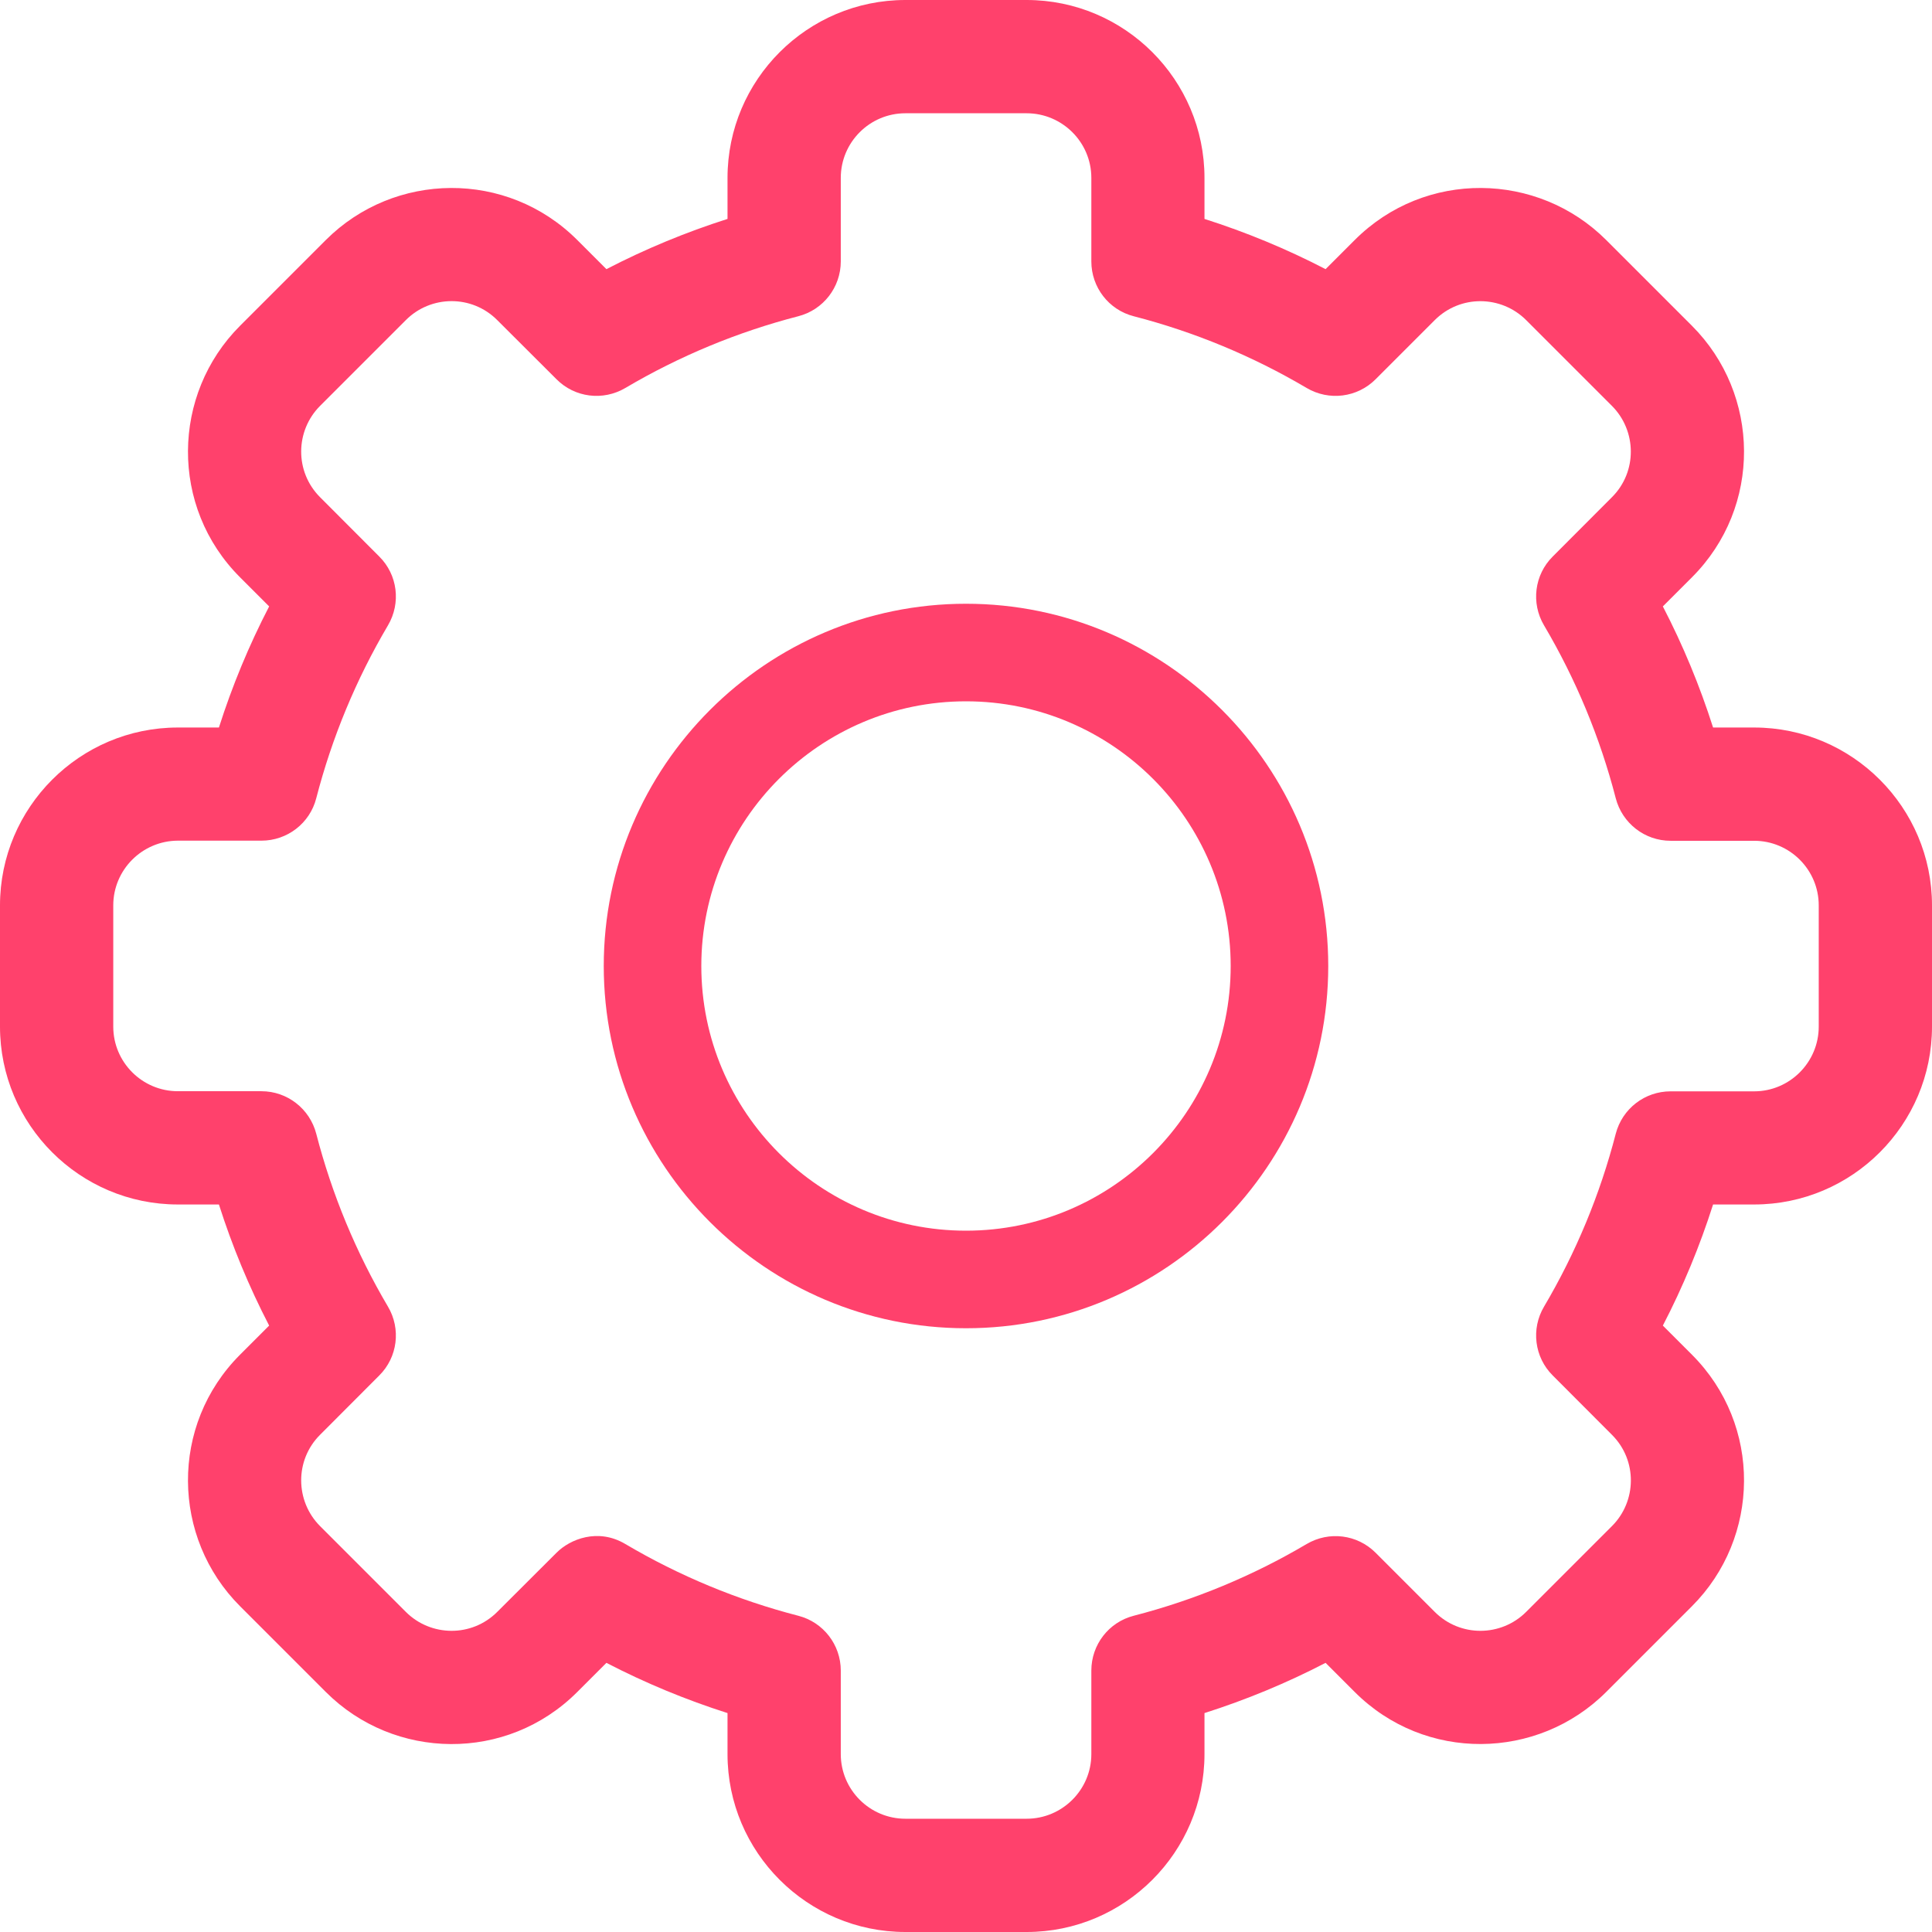 <svg width="16" height="16" viewBox="0 0 16 16" fill="none" xmlns="http://www.w3.org/2000/svg">
<path d="M8.502 16H7.498C6.686 16 6.025 15.339 6.025 14.527V14.187C5.68 14.077 5.344 13.938 5.022 13.771L4.781 14.012C4.198 14.596 3.264 14.579 2.698 14.012L1.988 13.302C1.421 12.735 1.405 11.802 1.988 11.219L2.229 10.978C2.062 10.656 1.923 10.32 1.813 9.975H1.473C0.661 9.975 0 9.314 0 8.502V7.498C0 6.686 0.661 6.025 1.473 6.025H1.813C1.923 5.68 2.062 5.344 2.229 5.022L1.988 4.781C1.405 4.199 1.421 3.265 1.988 2.698L2.698 1.988C3.266 1.42 4.199 1.406 4.781 1.988L5.022 2.229C5.344 2.062 5.68 1.923 6.025 1.813V1.473C6.025 0.661 6.686 0 7.498 0H8.502C9.314 0 9.975 0.661 9.975 1.473V1.813C10.32 1.923 10.656 2.062 10.978 2.229L11.219 1.988C11.802 1.404 12.736 1.422 13.302 1.988L14.012 2.698C14.579 3.265 14.595 4.198 14.012 4.781L13.771 5.022C13.938 5.344 14.077 5.68 14.187 6.025H14.527C15.339 6.025 16 6.686 16 7.498V8.502C16 9.314 15.339 9.975 14.527 9.975H14.187C14.077 10.32 13.938 10.656 13.771 10.978L14.012 11.219C14.595 11.802 14.579 12.735 14.012 13.302L13.302 14.012C12.734 14.58 11.8 14.594 11.219 14.012L10.978 13.771C10.656 13.938 10.32 14.077 9.975 14.187V14.527C9.975 15.339 9.314 16 8.502 16ZM5.179 12.787C5.626 13.051 6.108 13.251 6.611 13.381C6.818 13.434 6.963 13.621 6.963 13.835V14.527C6.963 14.822 7.203 15.062 7.498 15.062H8.502C8.797 15.062 9.038 14.822 9.038 14.527V13.835C9.038 13.621 9.182 13.434 9.389 13.381C9.892 13.251 10.374 13.051 10.821 12.787C11.006 12.678 11.24 12.707 11.392 12.859L11.882 13.349C12.093 13.56 12.432 13.556 12.639 13.349L13.349 12.639C13.555 12.434 13.562 12.094 13.349 11.882L12.859 11.391C12.707 11.24 12.678 11.005 12.787 10.821C13.051 10.374 13.251 9.892 13.381 9.389C13.435 9.182 13.621 9.038 13.835 9.038H14.527C14.822 9.038 15.062 8.797 15.062 8.502V7.498C15.062 7.203 14.822 6.963 14.527 6.963H13.835C13.621 6.963 13.435 6.818 13.381 6.611C13.251 6.108 13.051 5.626 12.787 5.179C12.678 4.995 12.707 4.76 12.859 4.609L13.349 4.118C13.561 3.907 13.555 3.567 13.349 3.361L12.639 2.651C12.433 2.445 12.094 2.439 11.882 2.651L11.392 3.141C11.24 3.293 11.006 3.322 10.821 3.213C10.374 2.949 9.892 2.749 9.389 2.619C9.182 2.566 9.038 2.379 9.038 2.165V1.473C9.038 1.178 8.797 0.938 8.502 0.938H7.498C7.203 0.938 6.963 1.178 6.963 1.473V2.165C6.963 2.379 6.818 2.566 6.611 2.619C6.108 2.749 5.626 2.949 5.179 3.213C4.994 3.322 4.76 3.293 4.609 3.141L4.118 2.651C3.907 2.439 3.567 2.444 3.361 2.651L2.651 3.361C2.445 3.567 2.439 3.906 2.651 4.118L3.141 4.609C3.293 4.76 3.322 4.994 3.213 5.179C2.949 5.626 2.749 6.108 2.619 6.611C2.566 6.818 2.379 6.962 2.165 6.962H1.473C1.178 6.963 0.938 7.203 0.938 7.498V8.502C0.938 8.797 1.178 9.037 1.473 9.037H2.165C2.379 9.037 2.565 9.182 2.619 9.389C2.749 9.892 2.949 10.374 3.213 10.821C3.322 11.005 3.293 11.24 3.141 11.391L2.651 11.882C2.439 12.093 2.445 12.433 2.651 12.639L3.361 13.349C3.567 13.555 3.906 13.561 4.118 13.349L4.609 12.859C4.72 12.747 4.952 12.652 5.179 12.787Z" fill="#FF416C"/>
<path d="M8 11C6.346 11 5 9.654 5 8C5 6.346 6.346 5 8 5C9.654 5 11 6.346 11 8C11 9.654 9.654 11 8 11ZM8 5.808C6.791 5.808 5.808 6.791 5.808 8C5.808 9.209 6.791 10.192 8 10.192C9.209 10.192 10.192 9.209 10.192 8C10.192 6.791 9.209 5.808 8 5.808Z" fill="#FF416C"/>
</svg>
